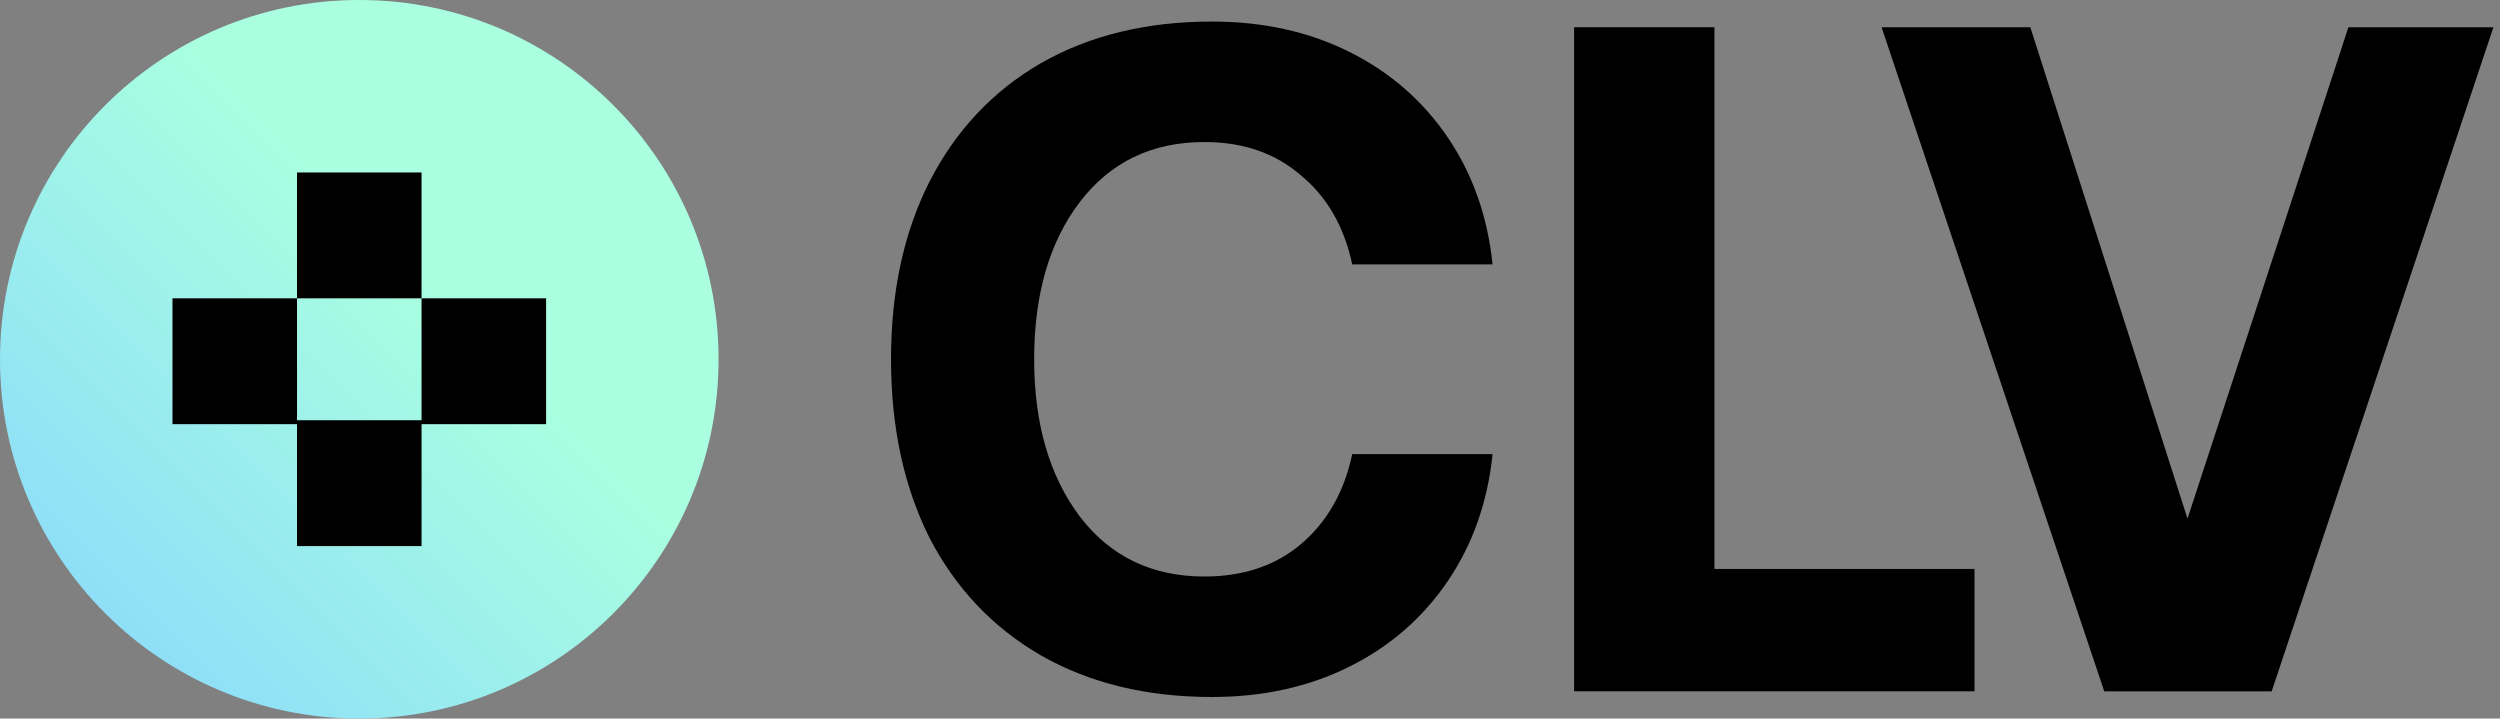 <svg width="167" height="48" viewBox="0 0 167 48" fill="none" xmlns="http://www.w3.org/2000/svg">
<rect x="0" y="0" width="167" height="48" fill="#808080" stroke="none"/>
<path d="M48 24C48 10.745 37.255 0 24 0C10.745 0 0 10.745 0 24C0 37.255 10.745 48 24 48C37.255 48 48 37.255 48 24Z" fill="url(#paint0_linear_8647_100147)"/>
<path fill-rule="evenodd" clip-rule="evenodd" d="M28.16 11.521H19.84V19.928H11.522V28.334H19.84V36.479H28.16V28.072H19.841V19.928H28.16V11.521ZM36.479 19.928H28.16V28.334H36.479V19.928Z" fill="black"/>
<path d="M59.52 24C59.52 19.479 60.374 15.529 62.083 12.149C63.832 8.727 66.311 6.087 69.519 4.228C72.769 2.369 76.581 1.439 80.956 1.439C84.372 1.439 87.434 2.115 90.142 3.467C92.85 4.819 95.038 6.72 96.704 9.171C98.371 11.621 99.371 14.452 99.704 17.662H90.33C89.788 15.128 88.643 13.142 86.892 11.706C85.185 10.227 83.039 9.488 80.456 9.488C76.956 9.488 74.186 10.818 72.144 13.48C70.103 16.142 69.082 19.648 69.082 24C69.082 28.309 70.103 31.815 72.144 34.519C74.186 37.181 76.956 38.511 80.456 38.511C83.039 38.511 85.185 37.793 86.892 36.357C88.643 34.878 89.788 32.871 90.33 30.337H99.704C99.371 33.547 98.371 36.378 96.704 38.828C95.038 41.279 92.85 43.18 90.142 44.532C87.434 45.883 84.372 46.559 80.956 46.559C76.581 46.559 72.769 45.63 69.519 43.771C66.311 41.912 63.832 39.293 62.083 35.913C60.374 32.491 59.52 28.52 59.52 24Z" fill="black"/>
<path d="M105.149 46.179V1.82H114.524V38.005H131.897V46.179H105.149Z" fill="black"/>
<path d="M125.689 1.82H135.626L146.124 34.646L156.874 1.82H166.56L151.749 46.179H140.563L125.689 1.82Z" fill="black"/>
<defs>
<linearGradient id="paint0_linear_8647_100147" x1="48" y1="-1.43051e-06" x2="1.43051e-06" y2="48" gradientUnits="userSpaceOnUse">
<stop offset="0.396" stop-color="#A9FFE0"/>
<stop offset="1" stop-color="#86D5FF"/>
</linearGradient>
</defs>
</svg>
